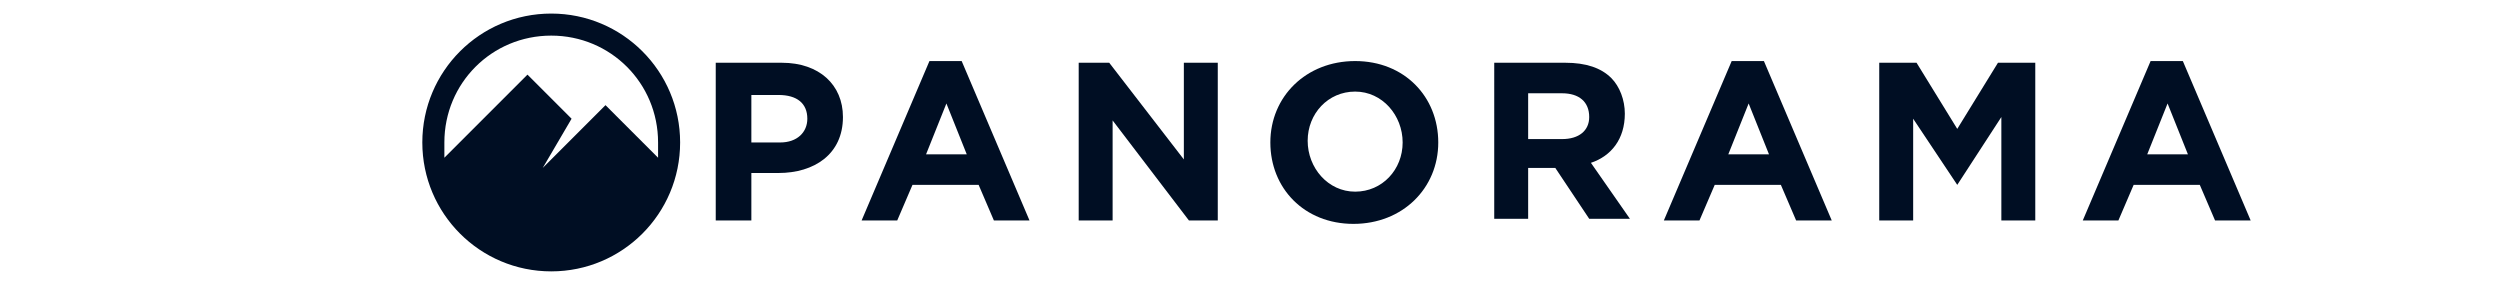 <?xml version="1.0" encoding="UTF-8"?>
<svg id="Layer_1" xmlns="http://www.w3.org/2000/svg" version="1.1" viewBox="0 0 147.4 16.6">
  <!-- Generator: Adobe Illustrator 29.6.1, SVG Export Plug-In . SVG Version: 2.1.1 Build 9)  -->
  <defs>
    <style>
      .st0 {
        fill: #000e23;
      }
    </style>
  </defs>
  <g>
    <path class="st0" d="M42.3,3.7h3.8c2.2,0,3.6,1.3,3.6,3.2h0c0,2.2-1.7,3.3-3.8,3.3h-1.6v2.8h-2.1V3.7ZM46,8.4c1,0,1.6-.6,1.6-1.4h0c0-.9-.6-1.4-1.7-1.4h-1.6v2.8h1.6Z"/>
    <path class="st0" d="M54.8,3.6h1.9l4,9.4h-2.1l-.9-2.1h-3.9l-.9,2.1h-2.1l4-9.4ZM57,9.1l-1.2-3-1.2,3h2.5Z"/>
    <path class="st0" d="M63.5,3.7h1.9l4.4,5.7V3.7h2v9.3h-1.7l-4.5-5.9v5.9h-2V3.7Z"/>
    <path class="st0" d="M74.9,8.4h0c0-2.7,2.1-4.8,5-4.8s4.9,2.1,4.9,4.8h0c0,2.7-2.1,4.8-5,4.8s-4.9-2.1-4.9-4.8ZM82.7,8.4h0c0-1.6-1.2-3-2.8-3s-2.8,1.3-2.8,2.9h0c0,1.6,1.2,3,2.8,3s2.8-1.3,2.8-2.9Z"/>
    <path class="st0" d="M88,3.7h4.3c1.2,0,2.1.3,2.7.9.5.5.8,1.3.8,2.1h0c0,1.5-.8,2.5-2,2.9l2.3,3.3h-2.4l-2-3h-1.6v3h-2V3.7ZM92.1,8.2c1,0,1.6-.5,1.6-1.3h0c0-.9-.6-1.4-1.6-1.4h-2v2.7h2.1Z"/>
    <path class="st0" d="M102.1,3.6h1.9l4,9.4h-2.1l-.9-2.1h-3.9l-.9,2.1h-2.1l4-9.4ZM104.3,9.1l-1.2-3-1.2,3h2.5Z"/>
    <path class="st0" d="M110.8,3.7h2.2l2.4,3.9,2.4-3.9h2.2v9.3h-2v-6.1l-2.6,4h0l-2.6-3.9v6h-2V3.7Z"/>
    <path class="st0" d="M126.8,3.6h1.9l4,9.4h-2.1l-.9-2.1h-3.9l-.9,2.1h-2.1l4-9.4ZM129,9.1l-1.2-3-1.2,3h2.5Z"/>
  </g>
  <path class="st0" d="M32.5.8c-4.2,0-7.6,3.4-7.6,7.6s3.4,7.6,7.6,7.6,7.6-3.4,7.6-7.6-3.4-7.6-7.6-7.6ZM35.7,6.2l-3.7,3.7,1.7-2.9-2.6-2.6-4.9,4.9c0-.3,0-.6,0-.9,0-3.5,2.8-6.3,6.3-6.3s6.3,2.8,6.3,6.3,0,.6,0,.9l-3.1-3.1Z"/>
</svg>